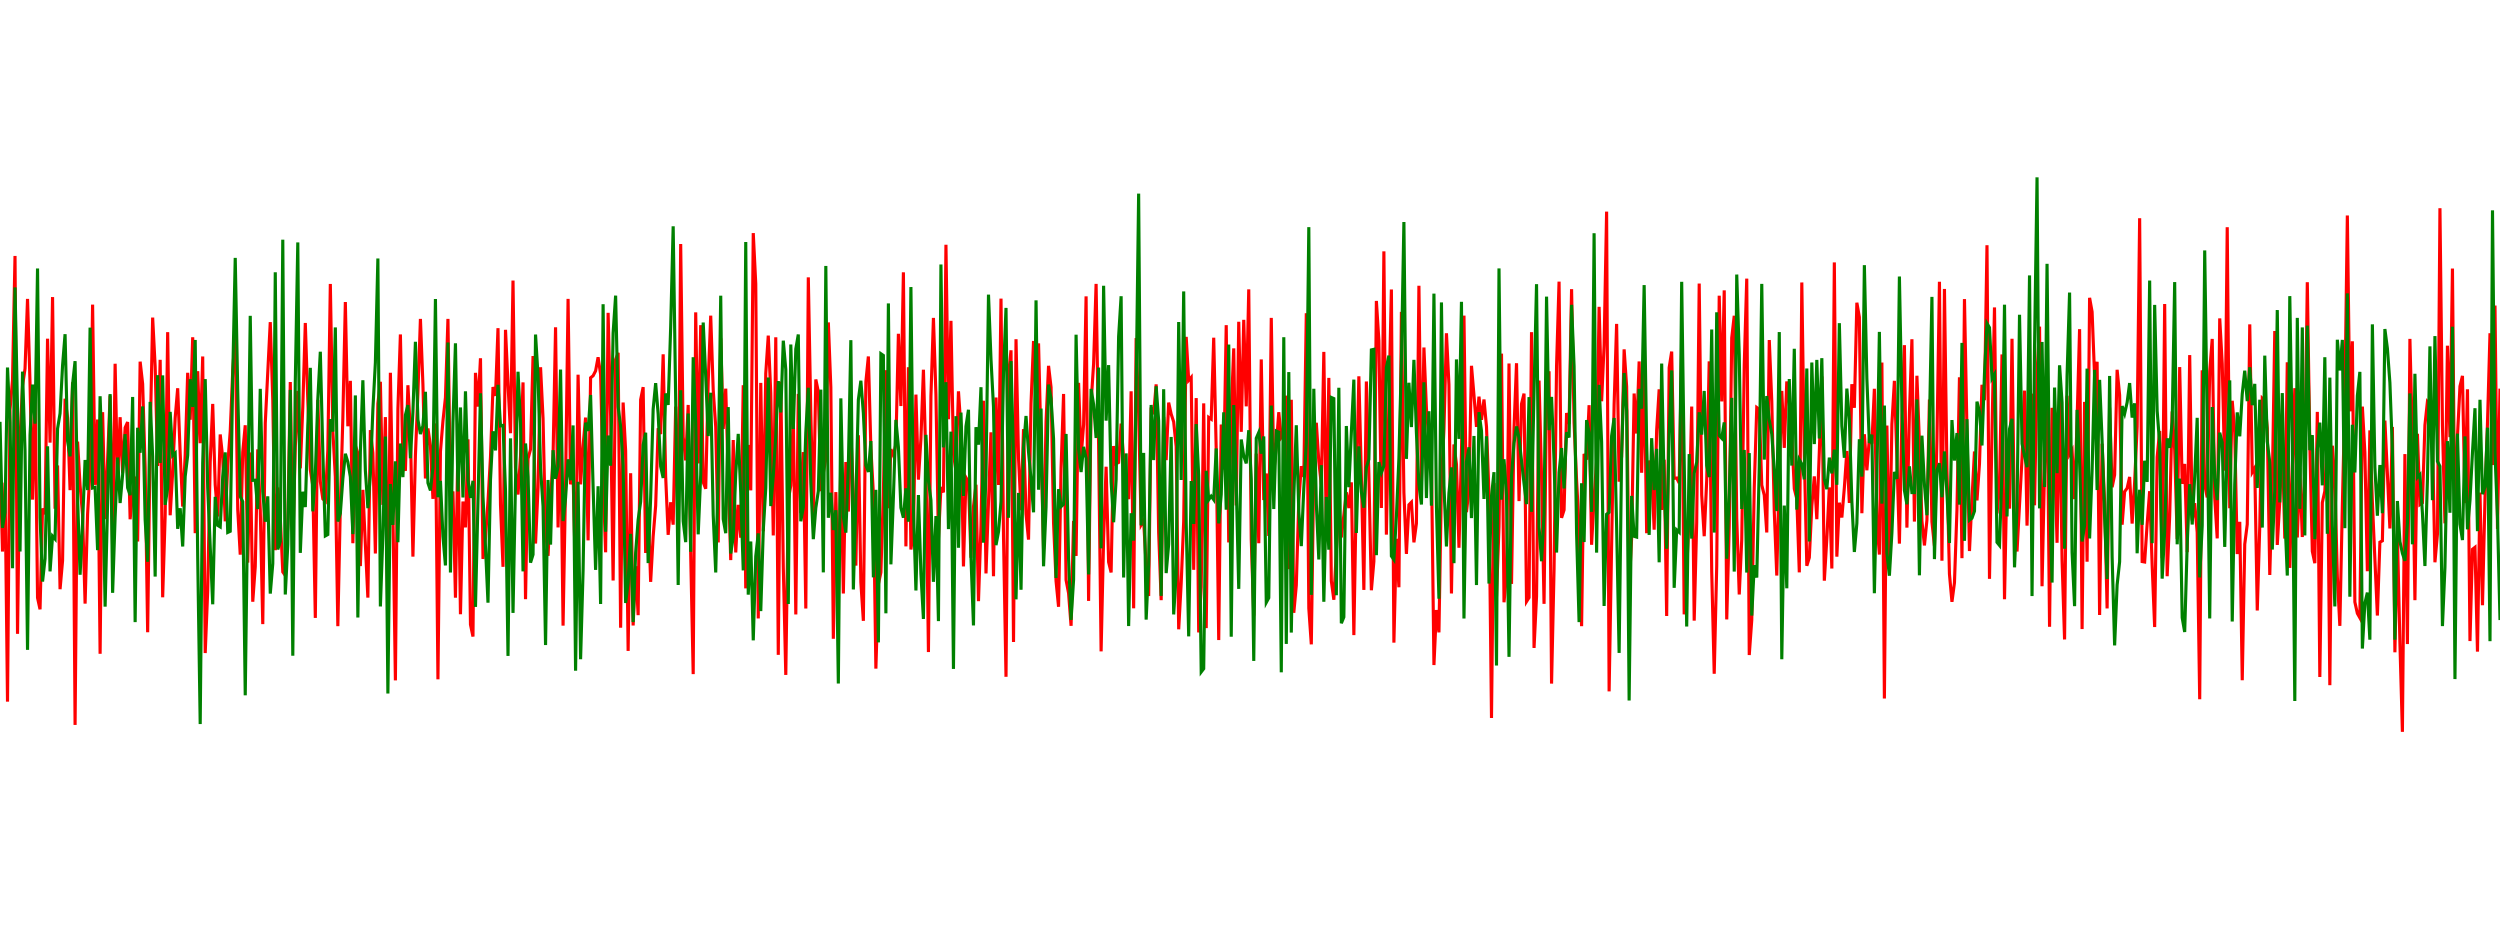 <svg width="800" height="300" xmlns="http://www.w3.org/2000/svg" viewBox="0 0 800 300">
  <path
    d="M0,146.441L0.801,176.487L1.602,154.452L2.402,224.534L3.203,131.136L4.004,121.6L4.805,81.9L5.606,202.822L6.406,140.33L7.207,123.483L8.008,117.997L8.809,95.66L9.61,122.711L10.41,159.884L11.211,123.973L12.012,191.282L12.813,194.981L13.614,162.703L14.414,164.542L15.215,108.386L16.016,141.636L16.817,95.059L17.618,162.791L18.418,148.94L19.219,188.543L20.02,179.429L20.821,127.577L21.622,133.688L22.422,156.849L23.223,122.317L24.024,231.979L24.825,141.314L25.626,155.419L26.426,164.739L27.227,193.151L28.028,164.505L28.829,150.14L29.63,97.486L30.43,155.16L31.231,134.237L32.032,209.201L32.833,131.885L33.634,166.131L34.434,147.183L35.235,126.575L36.036,175.469L36.837,116.393L37.638,154.697L38.438,133.509L39.239,151.432L40.04,136.855L40.841,135.063L41.642,166.165L42.442,157.677L43.243,152.502L44.044,173.273L44.845,115.727L45.646,122.854L46.446,149.614L47.247,202.313L48.048,140.396L48.849,101.624L49.65,117.295L50.45,149.117L51.251,115.144L52.052,191.141L52.853,164.867L53.654,106.296L54.454,164.888L55.255,151.064L56.056,133.71L56.857,124.24L57.658,145.066L58.458,162.105L59.259,145.597L60.06,119.297L60.861,134.318L61.662,107.922L62.462,170.607L63.263,118.775L64.064,141.823L64.865,114.071L65.666,208.977L66.466,188.976L67.267,147.765L68.068,129.253L68.869,155.137L69.67,165.287L70.47,139.023L71.271,146.505L72.072,166.817L72.873,148.738L73.674,137.994L74.474,118.7L75.275,106.394L76.076,163.065L76.877,177.494L77.678,144.659L78.478,136.087L79.279,180.037L80.08,144.773L80.881,192.555L81.682,181.309L82.482,143.798L83.283,163.087L84.084,199.716L84.885,135.382L85.686,119.077L86.486,103.082L87.287,128.003L88.088,176.06L88.889,155.995L89.69,165.61L90.49,183.021L91.291,184.154L92.092,167.908L92.893,122.247L93.694,174.481L94.494,142.99L95.295,125.102L96.096,149.871L96.897,130.144L97.698,103.357L98.498,128.15L99.299,150.371L100.1,155.477L100.901,197.736L101.702,127.968L102.503,154.07L103.303,159.635L104.104,160.376L104.905,144.042L105.706,90.868L106.507,137.811L107.307,152.573L108.108,200.384L108.909,161.806L109.71,133.768L110.511,96.654L111.311,136.413L112.112,121.874L112.913,173.826L113.714,142.568L114.515,145.011L115.315,181.139L116.116,156.746L116.917,174.299L117.718,191.238L118.519,137.638L119.319,144.958L120.12,177.128L120.921,129.119L121.722,122.168L122.523,161.558L123.323,133.469L124.124,199.341L124.925,119.28L125.726,163.815L126.527,217.72L127.327,130.895L128.128,107.029L128.929,147.705L129.73,150.65L130.531,123.276L131.331,138.159L132.132,178.129L132.933,145.68L133.734,125.699L134.535,102.052L135.335,123.053L136.136,153.123L136.937,137.101L137.738,142.585L138.539,159.632L139.339,135.482L140.14,217.384L140.941,144.476L141.742,134.733L142.543,127.222L143.343,102.049L144.144,158.879L144.945,157.276L145.746,191.263L146.547,141.306L147.347,196.564L148.148,160.483L148.949,168.772L149.75,140.584L150.551,199.861L151.351,203.695L152.152,119.308L152.953,130.126L153.754,114.643L154.555,178.853L155.355,172.18L156.156,160.444L156.957,146.18L157.758,123.859L158.559,126.677L159.359,105.016L160.16,161.478L160.961,181.378L161.762,105.538L162.563,122.989L163.363,138.624L164.164,89.771L164.965,149.688L165.766,158.248L166.567,146.021L167.367,122.367L168.168,191.744L168.969,146.785L169.77,143.785L170.571,113.938L171.371,173.94L172.172,156.037L172.973,117.515L173.774,133.84L174.575,170.26L175.375,177.862L176.176,160.688L176.977,145.947L177.778,104.738L178.579,168.776L179.379,136.387L180.18,200.206L180.981,154.742L181.782,95.651L182.583,154.975L183.383,151.762L184.184,185.611L184.985,119.9L185.786,154.999L186.587,142.594L187.387,133.622L188.188,172.926L188.989,120.892L189.79,120.244L190.591,118.682L191.391,114.324L192.192,119.734L192.993,153.123L193.794,176.731L194.595,100.104L195.395,133.116L196.196,185.774L196.997,115.045L197.798,112.896L198.599,200.878L199.399,128.805L200.2,144.239L201.001,208.288L201.802,151.438L202.603,200.152L203.403,181.191L204.204,196.847L205.005,127.894L205.806,123.886L206.607,176.944L207.407,162.402L208.208,186.199L209.009,171.659L209.81,161.847L210.611,137.041L211.411,138.886L212.212,113.381L213.013,152.457L213.814,171.146L214.615,160.727L215.415,167.894L216.216,130.106L217.017,173.257L217.818,78.092L218.619,139.824L219.419,147.335L220.22,129.585L221.021,177.242L221.822,215.72L222.623,99.949L223.423,148.3L224.224,104.046L225.025,154.307L225.826,156.405L226.627,122.052L227.427,101.004L228.228,124.748L229.029,136.585L229.83,173.583L230.631,108.262L231.431,137.258L232.232,124.378L233.033,151.972L233.834,179.221L234.635,140.816L235.435,176.786L236.236,161.541L237.037,172.069L237.838,123.281L238.639,188.29L239.439,142.389L240.24,156.911L241.041,74.591L241.842,90.851L242.643,197.903L243.443,122.533L244.244,169.992L245.045,119.465L245.846,107.392L246.647,125.91L247.447,171.337L248.248,107.924L249.049,209.553L249.85,122.146L250.651,181.297L251.451,215.979L252.252,159.964L253.053,155.412L253.854,132.995L254.655,196.627L255.455,126.035L256.256,164.192L257.057,144.669L257.858,194.716L258.659,88.755L259.459,132.327L260.26,165.011L261.061,121.42L261.862,125.326L262.663,157.167L263.463,151.353L264.264,146.804L265.065,103.173L265.866,123.946L266.667,204.404L267.467,157.474L268.268,192.27L269.069,147.019L269.87,189.922L270.671,147.849L271.471,163.693L272.272,138.51L273.073,158.186L273.874,180.992L274.675,139.267L275.475,186.32L276.276,198.665L277.077,122.199L277.878,114.07L278.679,143.367L279.479,157.943L280.28,213.956L281.081,186.905L281.882,183.18L282.683,157.736L283.483,118.463L284.284,162.626L285.085,143.747L285.886,145.689L286.687,142.103L287.487,106.803L288.288,129.929L289.089,87.142L289.89,174.845L290.691,117.519L291.491,175.843L292.292,169.809L293.093,126.273L293.894,153.485L294.695,140.414L295.495,118.307L296.296,147.443L297.097,208.654L297.898,126.843L298.699,101.735L299.499,126.309L300.3,172.359L301.101,155.89L301.902,157.562L302.703,78.32L303.504,134.162L304.304,102.669L305.105,145.212L305.906,150.835L306.707,125.222L307.508,137.146L308.308,181.26L309.109,152.82L309.91,154.207L310.711,178.482L311.512,162.134L312.312,155.101L313.113,192.375L313.914,168.331L314.715,128.232L315.516,183.495L316.316,160.553L317.117,138.345L317.918,184.389L318.719,127.207L319.52,155.197L320.32,95.564L321.121,171.73L321.922,216.579L322.723,119.963L323.524,112.1L324.324,205.442L325.125,108.55L325.926,146.622L326.727,163.296L327.528,137.315L328.328,164.501L329.129,172.679L329.93,129.078L330.731,109.129L331.532,129.801L332.332,109.872L333.133,142.572L333.934,175.667L334.735,134.887L335.536,117.069L336.336,123.935L337.137,167.385L337.938,185.936L338.739,194.168L339.54,149.992L340.34,126.062L341.141,185.597L341.942,189.811L342.743,200.259L343.544,166.707L344.344,177.893L345.145,122.503L345.946,146.194L346.747,135.906L347.548,94.836L348.348,192.302L349.149,128.839L349.95,116.465L350.751,90.842L351.552,142.588L352.352,208.438L353.153,172.391L353.954,149.359L354.755,179.851L355.556,183.185L356.356,142.743L357.157,148.377L357.958,147.989L358.759,135.553L359.56,146.804L360.36,155.19L361.161,159.735L361.962,125.209L362.763,194.666L363.564,108.195L364.364,132.364L365.165,167.949L365.966,166.566L366.767,180.973L367.568,190.724L368.368,130.41L369.169,132.556L369.97,122.996L370.771,170.365L371.572,192.053L372.372,133.429L373.173,147.248L373.974,128.832L374.775,132.506L375.576,134.994L376.376,142.89L377.177,201.376L377.978,186.696L378.779,166.917L379.58,107.795L380.38,121.697L381.181,120.762L381.982,182.34L382.783,127.382L383.584,202.386L384.384,187.926L385.185,129.077L385.986,200.994L386.787,133.567L387.588,134.122L388.388,108.072L389.189,144.05L389.99,204.808L390.791,135.85L391.592,150.211L392.392,104.05L393.193,173.582L393.994,131.718L394.795,111.481L395.596,161.749L396.396,102.963L397.197,138.18L397.998,102.35L398.799,130.042L399.6,92.603L400.4,172.592L401.201,197.016L402.002,145.164L402.803,173.828L403.604,115.016L404.404,160.02L405.205,151.511L406.006,171.503L406.807,101.733L407.608,151.261L408.408,142.692L409.209,131.911L410.01,140.01L410.811,138.944L411.612,126.609L412.412,182.118L413.213,127.918L414.014,196.098L414.815,187.303L415.616,160.284L416.416,149.183L417.217,152.606L418.018,100.232L418.819,194.638L419.62,206.192L420.42,149.249L421.221,135.285L422.022,147.725L422.823,155.073L423.624,112.613L424.424,170.808L425.225,120.92L426.026,185.897L426.827,191.925L427.628,176.316L428.428,162.369L429.229,171.98L430.03,164.835L430.831,157.541L431.632,162.588L432.432,154.35L433.233,203.238L434.034,156.567L434.835,120.418L435.636,152.341L436.436,188.772L437.237,122.07L438.038,151.79L438.839,188.88L439.64,179.617L440.44,96.299L441.241,108.994L442.042,162.546L442.843,80.43L443.644,171.088L444.444,128.843L445.245,92.632L446.046,205.651L446.847,172.411L447.648,187.923L448.448,99.806L449.249,157.653L450.05,177.248L450.851,161.541L451.652,160.711L452.452,173.557L453.253,167.505L454.054,91.448L454.855,154.58L455.656,111.197L456.456,130.812L457.257,140.852L458.058,147.603L458.859,212.815L459.66,195.212L460.46,202.357L461.261,154.442L462.062,137.348L462.863,106.643L463.664,123.153L464.464,189.912L465.265,142.215L466.066,148.552L466.867,175.288L467.668,144.876L468.468,101.002L469.269,163.892L470.07,156.487L470.871,117.058L471.672,126.519L472.472,136.61L473.273,126.928L474.074,134.349L474.875,127.84L475.676,136.544L476.476,158.232L477.277,229.752L478.078,154.593L478.879,190.843L479.68,168.57L480.48,113.166L481.281,192.725L482.082,184.033L482.883,116.314L483.684,186.852L484.484,137.126L485.285,116.227L486.086,160.344L486.887,129.241L487.688,125.956L488.488,192.496L489.289,191.223L490.09,106.287L490.891,207.343L491.692,190.855L492.492,121.772L493.293,152.395L494.094,193.225L494.895,125.098L495.696,118.813L496.496,218.755L497.297,182.106L498.098,117.097L498.899,90.127L499.7,165.711L500.501,163.182L501.301,132.168L502.102,135.615L502.903,92.525L503.704,135.25L504.505,153.672L505.305,168.795L506.106,200.376L506.907,145.25L507.708,147.099L508.509,129.659L509.309,174.33L510.11,159.329L510.911,147.543L511.712,98.181L512.513,128.398L513.313,110.569L514.114,67.72L514.915,221.248L515.716,174.577L516.517,129.394L517.317,103.656L518.118,154.134L518.919,146.078L519.72,111.793L520.521,123.7L521.321,188.252L522.122,172.06L522.923,125.922L523.724,138.734L524.525,115.662L525.325,151.291L526.126,115.448L526.927,170.631L527.728,147.386L528.529,150.466L529.329,169.491L530.13,137.688L530.931,124.583L531.732,163.174L532.533,147.11L533.333,197.117L534.134,117.681L534.935,112.506L535.736,153.064L536.537,152.978L537.337,154.566L538.138,111.177L538.939,196.602L539.74,182.264L540.541,164.821L541.341,130.096L542.142,198.601L542.943,167.224L543.744,90.732L544.545,158.383L545.345,171.589L546.146,153.65L546.947,115.632L547.748,182.936L548.549,215.595L549.349,181.131L550.15,94.62L550.951,128.461L551.752,92.914L552.553,198.213L553.353,168.483L554.154,108.117L554.955,101.045L555.756,165.844L556.557,190.233L557.357,172.678L558.158,116.814L558.959,89.168L559.76,209.608L560.561,198.403L561.361,155.97L562.162,130.402L562.963,130.983L563.764,155.232L564.565,158.446L565.365,170.391L566.166,108.807L566.967,128.462L567.768,163.732L568.569,184.181L569.369,150.979L570.17,125.091L570.971,143.316L571.772,122.059L572.573,129.054L573.373,139.148L574.174,156.411L574.975,159.641L575.776,183.156L576.577,90.385L577.377,145.581L578.178,181.051L578.979,178.426L579.78,161.908L580.581,152.445L581.381,166.142L582.182,144.469L582.983,120.456L583.784,185.82L584.585,172.367L585.385,155.973L586.186,181.929L586.987,83.979L587.788,178.135L588.589,160.859L589.389,165.606L590.19,156.09L590.991,144.317L591.792,160.945L592.593,122.937L593.393,130.496L594.194,96.87L594.995,101.497L595.796,164.237L596.597,138.953L597.397,150.496L598.198,140.285L598.999,141.979L599.8,124.408L600.601,167.053L601.401,177.457L602.202,116.014L603.003,223.521L603.804,136.172L604.605,181.559L605.405,135.71L606.206,121.867L607.007,146.503L607.808,173.956L608.609,133.625L609.409,110.45L610.21,168.853L611.011,132.36L611.812,108.56L612.613,166.909L613.413,120.238L614.214,141.778L615.015,166.693L615.816,174.55L616.617,166.392L617.417,127.829L618.218,166.953L619.019,174.727L619.82,140.927L620.621,90.158L621.421,179.439L622.222,92.46L623.023,150.516L623.824,183.689L624.625,192.585L625.425,186.499L626.226,163.144L627.027,120.743L627.828,178.615L628.629,95.702L629.429,137.855L630.23,176.334L631.031,159.616L631.832,144.47L632.633,160.147L633.433,148.383L634.234,123.139L635.035,128.06L635.836,78.47L636.637,185.229L637.437,138.091L638.238,98.376L639.039,164.301L639.84,155.774L640.641,113.425L641.441,191.752L642.242,150.367L643.043,162.767L643.844,108.402L644.645,169.104L645.445,176.476L646.246,161.514L647.047,146.737L647.848,124.994L648.649,168.207L649.449,139.276L650.25,125.974L651.051,161.696L651.852,119.237L652.653,104.513L653.453,187.599L654.254,150.176L655.055,120.625L655.856,200.573L656.657,130.504L657.457,144.411L658.258,173.695L659.059,125.044L659.86,179.324L660.661,204.628L661.461,126.637L662.262,145.416L663.063,144.014L663.864,159.713L664.665,134.485L665.465,105.332L666.266,201.298L667.067,128.597L667.868,179.753L668.669,95.308L669.469,99.782L670.27,120.438L671.071,115.778L671.872,196.79L672.673,141.986L673.473,160.872L674.274,194.709L675.075,130.411L675.876,155.913L676.677,151.966L677.477,118.331L678.278,126.456L679.079,167.907L679.88,157.312L680.681,156.243L681.481,152.619L682.282,167.544L683.083,154.384L683.884,136.48L684.685,69.838L685.485,179.69L686.286,179.839L687.087,167.691L687.888,157.18L688.689,180.873L689.489,200.645L690.29,146.271L691.091,137.912L691.892,178.62L692.693,97.29L693.493,184.386L694.294,165.129L695.095,131.653L695.896,143.901L696.697,172.495L697.497,117.461L698.298,154.84L699.099,148.459L699.9,176.693L700.701,113.622L701.502,166.553L702.302,161.017L703.103,170.338L703.904,223.757L704.705,118.493L705.506,155.046L706.306,159.176L707.107,118.821L707.908,108.459L708.709,159.222L709.51,172.285L710.31,101.885L711.111,116.414L711.912,150.629L712.713,72.705L713.514,162.631L714.314,128.25L715.115,138.288L715.916,177.298L716.717,166.98L717.518,217.674L718.318,174.153L719.119,167.776L719.92,103.803L720.721,151.109L721.522,149.714L722.322,195.365L723.123,168.429L723.924,127.414L724.725,128.121L725.526,137.004L726.326,183.982L727.127,155.362L727.928,105.92L728.729,174.379L729.53,160.261L730.33,140.166L731.131,172.338L731.932,115.936L732.733,181.734L733.534,150.228L734.334,124.219L735.135,171.997L735.936,149.722L736.737,171.847L737.538,150.488L738.338,90.316L739.139,142.134L739.94,176.424L740.741,180.219L741.542,131.796L742.342,216.643L743.143,160.839L743.944,157.164L744.745,138.621L745.546,219.265L746.346,142.622L747.147,153.624L747.948,184.49L748.749,200.275L749.55,161.81L750.35,127.798L751.151,68.946L751.952,131.629L752.753,109.21L753.554,192.635L754.354,196.272L755.155,197.701L755.956,130.115L756.757,144.741L757.558,182.794L758.358,137.721L759.159,160.592L759.96,178.887L760.761,196.977L761.562,173.497L762.362,173.064L763.163,134.581L763.964,151.605L764.765,169.112L765.566,136.616L766.366,208.747L767.167,170.941L767.968,205.509L768.769,234.182L769.57,145.312L770.37,206.096L771.171,108.441L771.972,140.871L772.773,192.063L773.574,138.81L774.374,161.46L775.175,160.895L775.976,136.026L776.777,128.519L777.578,129.361L778.378,139.638L779.179,179.931L779.98,170.928L780.781,66.623L781.582,136.163L782.382,167.479L783.183,110.618L783.984,139.882L784.785,85.939L785.586,174.395L786.386,139.614L787.187,123.622L787.988,120.283L788.789,160.991L789.59,124.566L790.39,205.141L791.191,175.772L791.992,175.143L792.793,208.517L793.594,157.617L794.394,193.684L795.195,159.323L795.996,135.313L796.797,106.642L797.598,148.808L798.398,97.768L799.199,169.25L800,124.365"
    fill="transparent"
    stroke="red"
  ></path>
  <path
    d="M0,134.984L0.801,168.902L1.602,163.929L2.402,117.607L3.203,135.271L4.004,181.841L4.805,91.971L5.606,130.986L6.406,176.476L7.207,118.912L8.008,144.239L8.809,207.957L9.61,139.248L10.41,123.06L11.211,135.573L12.012,85.908L12.813,165.515L13.614,186.104L14.414,178.811L15.215,142.81L16.016,182.843L16.817,171.556L17.618,172.468L18.418,137.185L19.219,132.3L20.02,116.954L20.821,106.942L21.622,141.115L22.422,146.03L23.223,123.018L24.024,115.569L24.825,159.332L25.626,183.923L26.426,167.298L27.227,147.201L28.028,156.818L28.829,104.839L29.63,156.163L30.43,155.94L31.231,176.054L32.032,126.79L32.833,150.764L33.634,194.128L34.434,160.823L35.235,126.106L36.036,189.703L36.837,165.552L37.638,146.404L38.438,160.969L39.239,151.85L40.04,138.935L40.841,156.09L41.642,158.46L42.442,127.028L43.243,199.083L44.044,136.882L44.845,144.88L45.646,130.053L46.446,166.292L47.247,179.767L48.048,128.599L48.849,146.072L49.65,184.498L50.45,120.057L51.251,148.149L52.052,120.122L52.853,161.549L53.654,156.089L54.454,131.805L55.255,145.763L56.056,145.003L56.857,169.228L57.658,162.643L58.458,174.877L59.259,152.497L60.06,145.721L60.861,121.341L61.662,130.215L62.462,108.784L63.263,178.097L64.064,231.697L64.865,148.134L65.666,121.315L66.466,156.094L67.267,174.878L68.068,193.378L68.869,158.994L69.67,168.114L70.47,168.612L71.271,152.493L72.072,144.766L72.873,170.376L73.674,170.006L74.474,120.523L75.275,82.521L76.076,125.232L76.877,158.903L77.678,160.54L78.478,222.49L79.279,160.366L80.08,101.055L80.881,153.71L81.682,153.669L82.482,162.911L83.283,124.424L84.084,157.308L84.885,166.944L85.686,158.822L86.486,189.95L87.287,180.364L88.088,87.132L88.889,175.831L89.69,173.239L90.49,76.703L91.291,190.239L92.092,174.312L92.893,124.774L93.694,209.823L94.494,122.172L95.295,77.581L96.096,176.919L96.897,157.349L97.698,162.26L98.498,136.258L99.299,117.71L100.1,163.629L100.901,151.851L101.702,127.651L102.503,112.55L103.303,144.711L104.104,171.488L104.905,171.046L105.706,134.147L106.507,138.102L107.307,104.781L108.108,166.891L108.909,164.238L109.71,153.207L110.511,145.201L111.311,147.856L112.112,152.609L112.913,170.902L113.714,126.543L114.515,197.606L115.315,144.58L116.116,121.685L116.917,150.54L117.718,162.613L118.519,151.72L119.319,131.103L120.12,116.051L120.921,82.718L121.722,194.067L122.523,171.211L123.323,139.692L124.124,221.916L124.925,154.876L125.726,167.964L126.527,147.624L127.327,173.515L128.128,141.924L128.929,152.685L129.73,132.814L130.531,129.625L131.331,146.647L132.132,131.828L132.933,109.381L133.734,134.293L134.535,138.887L135.335,136.25L136.136,125.378L136.937,154.528L137.738,156.944L138.539,149.685L139.339,95.69L140.14,159.101L140.941,153.879L141.742,171.63L142.543,180.943L143.343,109.595L144.144,183.213L144.945,135.153L145.746,109.858L146.547,157.283L147.347,130.382L148.148,159.199L148.949,125.228L149.75,153.655L150.551,159.329L151.351,153.865L152.152,194.206L152.953,160.326L153.754,125.864L154.555,158.961L155.355,174.978L156.156,192.855L156.957,153.501L157.758,138.019L158.559,144.134L159.359,123.134L160.16,136.293L160.961,136.117L161.762,157.051L162.563,209.882L163.363,140.278L164.164,196.134L164.965,154.037L165.766,118.948L166.567,135.326L167.367,182.834L168.168,141.908L168.969,152.517L169.77,180.053L170.571,177.464L171.371,107.054L172.172,120.211L172.973,149.796L173.774,162L174.575,206.417L175.375,153.6L176.176,174.269L176.977,144.066L177.778,153.221L178.579,149.31L179.379,118.267L180.18,166.744L180.981,159.324L181.782,146.976L182.583,153.682L183.383,136.134L184.184,214.636L184.985,154.16L185.786,210.962L186.587,182.546L187.387,135.26L188.188,137.908L188.989,126.398L189.79,155.682L190.591,182.356L191.391,155.604L192.192,193.28L192.993,97.356L193.794,170.144L194.595,139.367L195.395,149.012L196.196,106.578L196.997,94.603L197.798,130.162L198.599,136.455L199.399,148.912L200.2,192.958L201.001,186.407L201.802,170.839L202.603,199.043L203.403,176.868L204.204,166.352L205.005,160.584L205.806,142.401L206.607,138.462L207.407,180.196L208.208,159.193L209.009,130.944L209.81,122.601L210.611,132.51L211.411,149.273L212.212,152.948L213.013,125.9L213.814,129.57L214.615,104.715L215.415,72.42L216.216,127.686L217.017,187.189L217.818,124.867L218.619,166.743L219.419,173.481L220.22,132.315L221.021,176.572L221.822,114.317L222.623,135.407L223.423,170.987L224.224,151.982L225.025,103.204L225.826,120.412L226.627,139.526L227.427,125.666L228.228,164.827L229.029,183.189L229.83,150.496L230.631,94.627L231.431,166.116L232.232,170.616L233.033,130.263L233.834,177.113L234.635,171.874L235.435,151.653L236.236,138.837L237.037,157.734L237.838,182.527L238.639,77.446L239.439,190.293L240.24,173.275L241.041,204.91L241.842,178.001L242.643,170.694L243.443,195.545L244.244,169.727L245.045,156.172L245.846,120.802L246.647,161.948L247.447,152.14L248.248,139.458L249.049,121.952L249.85,131.98L250.651,109.014L251.451,118.231L252.252,193.281L253.053,110.245L253.854,137.245L254.655,111.68L255.455,107.034L256.256,166.809L257.057,162.307L257.858,138.36L258.659,124.085L259.459,154.528L260.26,172.533L261.061,162.508L261.862,157.157L262.663,124.679L263.463,183.166L264.264,85.111L265.065,165.688L265.866,157.674L266.667,169.6L267.467,163.263L268.268,218.721L269.069,127.47L269.87,165.447L270.671,170.453L271.471,149.063L272.272,108.859L273.073,188.631L273.874,159.752L274.675,127.926L275.475,121.827L276.276,132.245L277.077,148.852L277.878,151.022L278.679,141.137L279.479,184.758L280.28,156.748L281.081,205.568L281.882,113.191L282.683,113.747L283.483,196.255L284.284,97.096L285.085,180.595L285.886,159.132L286.687,134.365L287.487,143.049L288.288,162.486L289.089,165.662L289.89,156.267L290.691,166.951L291.491,91.856L292.292,162.514L293.093,188.964L293.894,158.406L294.695,183.57L295.495,198.058L296.296,139.148L297.097,153.839L297.898,160.058L298.699,186.19L299.499,165.134L300.3,198.755L301.101,84.637L301.902,143.168L302.703,122.29L303.504,169.315L304.304,138.12L305.105,214.06L305.906,133.168L306.707,175.295L307.508,132.019L308.308,158.711L309.109,136.445L309.91,131.128L310.711,178.313L311.512,200.139L312.312,136.694L313.113,142.298L313.914,123.907L314.715,173.665L315.516,151.924L316.316,94.282L317.117,115.013L317.918,130.217L318.719,174.444L319.52,170.197L320.32,160.55L321.121,119.214L321.922,98.536L322.723,165.696L323.524,115.561L324.324,146.371L325.125,191.787L325.926,157.737L326.727,188.716L327.528,143.185L328.328,133.113L329.129,144.657L329.93,153.321L330.731,163.943L331.532,96.116L332.332,156.715L333.133,130.742L333.934,181.214L334.735,162.28L335.536,123.063L336.336,127.599L337.137,140.421L337.938,184.96L338.739,156.529L339.54,162.115L340.34,161.354L341.141,138.86L341.942,178.751L342.743,198.358L343.544,185.559L344.344,107.096L345.145,143.738L345.946,151.05L346.747,142.993L347.548,146.615L348.348,183.817L349.149,124.442L349.95,129.415L350.751,140.151L351.552,117.62L352.352,175.479L353.153,91.439L353.954,134.611L354.755,116.832L355.556,154.19L356.356,167.117L357.157,153.49L357.958,107.706L358.759,94.798L359.56,184.8L360.36,145.078L361.161,200.326L361.962,164.238L362.763,172.99L363.564,124.946L364.364,61.949L365.165,168.127L365.966,144.927L366.767,198.274L367.568,180.697L368.368,129.582L369.169,147.223L369.97,123.606L370.771,134.684L371.572,190.666L372.372,124.556L373.173,183.395L373.974,174.116L374.775,139.835L375.576,196.618L376.376,183.637L377.177,103.047L377.978,153.603L378.779,93.249L379.58,167.227L380.38,203.633L381.181,153.926L381.982,167.659L382.783,135.714L383.584,152.257L384.384,215.035L385.185,213.984L385.986,150.66L386.787,159.898L387.588,158.774L388.388,159.894L389.189,143.502L389.99,167.496L390.791,158.212L391.592,131.943L392.392,163.098L393.193,110.259L393.994,203.752L394.795,129.608L395.596,155.057L396.396,188.437L397.197,140.636L397.998,145.928L398.799,148.283L399.6,137.667L400.4,153.303L401.201,211.493L402.002,140.236L402.803,138.388L403.604,145.169L404.404,139.655L405.205,192.802L406.006,191.315L406.807,129.774L407.608,162.882L408.408,137.931L409.209,138.304L410.01,215.132L410.811,107.913L411.612,206.056L412.412,119.063L413.213,202.434L414.014,158.751L414.815,136.082L415.616,163.747L416.416,174.758L417.217,156.193L418.018,141.658L418.819,72.682L419.62,190.348L420.42,124.411L421.221,161.209L422.022,179.029L422.823,148.849L423.624,192.569L424.424,159.023L425.225,175.906L426.026,127.191L426.827,127.545L427.628,190.486L428.428,124.077L429.229,199.444L430.03,197.469L430.831,136.321L431.632,155.905L432.432,138.426L433.233,121.479L434.034,170.554L434.835,142.826L435.636,157.379L436.436,162.471L437.237,149.618L438.038,146.994L438.839,111.971L439.64,111.785L440.44,177.648L441.241,147.865L442.042,151.283L442.843,149.091L443.644,117.567L444.444,113.797L445.245,177.943L446.046,179.089L446.847,165.304L447.648,146.75L448.448,115.413L449.249,71.049L450.05,146.84L450.851,122.482L451.652,136.661L452.452,115.16L453.253,138.5L454.054,154.985L454.855,161.439L455.656,122.339L456.456,159.377L457.257,131.595L458.058,161.799L458.859,93.967L459.66,162.168L460.46,191.587L461.261,96.764L462.062,155.381L462.863,174.86L463.664,157.743L464.464,149.557L465.265,180.216L466.066,115.01L466.867,140.443L467.668,96.587L468.468,197.916L469.269,147.806L470.07,143.139L470.871,165.783L471.672,139.503L472.472,187.221L473.273,131.899L474.074,137.862L474.875,159.651L475.676,139.592L476.476,186.733L477.277,158.799L478.078,151.097L478.879,212.972L479.68,85.893L480.48,159.9L481.281,146.962L482.082,158.596L482.883,210.197L483.684,152.445L484.484,141.778L485.285,136.471L486.086,140.146L486.887,147.437L487.688,154.67L488.488,161.323L489.289,127.069L490.09,163.784L490.891,125.097L491.692,90.936L492.492,168.656L493.293,179.595L494.094,164.452L494.895,94.924L495.696,137.636L496.496,127.011L497.297,147.415L498.098,176.816L498.899,151.184L499.7,143.379L500.501,156.301L501.301,138.341L502.102,139.994L502.903,97.54L503.704,117.23L504.505,170.59L505.305,199.078L506.106,154.638L506.907,173.453L507.708,134.432L508.509,138.424L509.309,163.797L510.11,74.639L510.911,176.845L511.712,123.149L512.513,141.473L513.313,193.907L514.114,164.561L514.915,163.952L515.716,139.496L516.517,133.762L517.317,168.429L518.118,208.923L518.919,145.408L519.72,119.371L520.521,131.457L521.321,224.159L522.122,158.685L522.923,171.625L523.724,171.862L524.525,124.45L525.325,130.772L526.126,91.224L526.927,141.844L527.728,171.161L528.529,140.219L529.329,156.823L530.13,143.62L530.931,179.938L531.732,116.347L532.533,156.055L533.333,175.593L534.134,138.84L534.935,118.527L535.736,188.102L536.537,169.572L537.337,170.312L538.138,90.173L538.939,147.441L539.74,200.488L540.541,145.309L541.341,172.354L542.142,151.361L542.943,147.913L543.744,131.936L544.545,139.08L545.345,125.107L546.146,148.952L546.947,152.662L547.748,105.428L548.549,170.42L549.349,99.941L550.15,139.371L550.951,140.249L551.752,135.167L552.553,178.793L553.353,157.88L554.154,127.312L554.955,182.91L555.756,87.851L556.557,113.62L557.357,162.871L558.158,143.985L558.959,183.23L559.76,144.983L560.561,196.98L561.361,180.871L562.162,184.822L562.963,149.507L563.764,90.854L564.565,147.072L565.365,126.737L566.166,134.365L566.967,138.912L567.768,150.519L568.569,163.544L569.369,106.258L570.17,210.964L570.971,161.789L571.772,188.263L572.573,121.292L573.373,148.989L574.174,111.6L574.975,163.08L575.776,147.089L576.577,148.466L577.377,153.387L578.178,117.926L578.979,173.287L579.78,116.009L580.581,142.112L581.381,115.179L582.182,140.323L582.983,114.611L583.784,153.284L584.585,156.542L585.385,146.437L586.186,151.479L586.987,143.903L587.788,155.129L588.589,103.42L589.389,136.282L590.19,146.49L590.991,124.35L591.792,134.232L592.593,160.452L593.393,176.631L594.194,167.484L594.995,140.566L595.796,152.517L596.597,84.858L597.397,121.165L598.198,141.771L598.999,139.098L599.8,189.828L600.601,152.552L601.401,106.196L602.202,161.155L603.003,129.79L603.804,176.951L604.605,184.223L605.405,170.558L606.206,151.018L607.007,153.242L607.808,88.488L608.609,130.163L609.409,156.908L610.21,161.36L611.011,149.238L611.812,157.631L612.613,157.627L613.413,127.828L614.214,184.1L615.015,139.41L615.816,154.99L616.617,164.869L617.417,135.913L618.218,94.997L619.019,178.923L619.82,150.543L620.621,148.246L621.421,159.123L622.222,144.454L623.023,157.955L623.824,173.758L624.625,134.419L625.425,147.377L626.226,138.584L627.027,161.484L627.828,109.719L628.629,173.078L629.429,134.132L630.23,166.436L631.031,165.806L631.832,163.547L632.633,128.523L633.433,131.72L634.234,142.55L635.035,119.548L635.836,103.502L636.637,104.837L637.437,121.116L638.238,119.77L639.039,173.538L639.84,174.53L640.641,150.667L641.441,97.508L642.242,165.257L643.043,137.28L643.844,134.01L644.645,181.546L645.445,162.505L646.246,100.73L647.047,141.993L647.848,145.946L648.649,149.485L649.449,88.141L650.25,190.727L651.051,111.009L651.852,56.743L652.653,162.688L653.453,109.426L654.254,155.861L655.055,84.414L655.856,157.813L656.657,186.42L657.457,124.012L658.258,151.405L659.059,116.892L659.86,128.777L660.661,175.585L661.461,120.22L662.262,93.623L663.063,176.724L663.864,193.965L664.665,131.16L665.465,147.996L666.266,173.272L667.067,168.193L667.868,117.964L668.669,172.307L669.469,150.6L670.27,118.344L671.071,156.808L671.872,121.555L672.673,141.053L673.473,165.435L674.274,185.266L675.075,120.296L675.876,178.09L676.677,206.539L677.477,187.148L678.278,179.76L679.079,129.94L679.88,132.366L680.681,128.782L681.481,122.585L682.282,133.628L683.083,129.058L683.884,177.047L684.685,156.717L685.485,167.933L686.286,147.427L687.087,154.206L687.888,89.777L688.689,173.823L689.489,97.574L690.29,131.508L691.091,142.046L691.892,185.166L692.693,170.033L693.493,140.29L694.294,143.296L695.095,135.037L695.896,90.264L696.697,174.18L697.497,153.152L698.298,197.653L699.099,202.236L699.9,174.246L700.701,154.925L701.502,167.838L702.302,152.448L703.103,133.704L703.904,184.782L704.705,168.16L705.506,80.13L706.306,135.516L707.107,197.91L707.908,130.254L708.709,152.999L709.51,160.026L710.31,138.462L711.111,141.569L711.912,175.016L712.713,142.067L713.514,121.719L714.314,198.885L715.115,154.956L715.916,131.963L716.717,139.621L717.518,126.069L718.318,118.622L719.119,128.375L719.92,117.515L720.721,129.65L721.522,122.834L722.322,156.148L723.123,127.897L723.924,168.834L724.725,113.807L725.526,141.296L726.326,147.942L727.127,175.855L727.928,156.746L728.729,99.217L729.53,160.785L730.33,125.797L731.131,164.347L731.932,184.175L732.733,94.759L733.534,142.259L734.334,224.323L735.135,101.717L735.936,162.829L736.737,104.77L737.538,171.34L738.338,104.208L739.139,144.036L739.94,139.244L740.741,172.541L741.542,143.864L742.342,135.233L743.143,155.316L743.944,114.31L744.745,170.8L745.546,120.839L746.346,168.103L747.147,194.06L747.948,108.716L748.749,118.559L749.55,108.769L750.35,169.021L751.151,93.869L751.952,190.953L752.753,135.919L753.554,151.189L754.354,126.672L755.155,119.003L755.956,207.536L756.757,193.063L757.558,189.629L758.358,204.7L759.159,103.784L759.96,149.508L760.761,165.022L761.562,148.804L762.362,164.224L763.163,105.291L763.964,111.517L764.765,122.462L765.566,144.046L766.366,204.706L767.167,160.325L767.968,173.275L768.769,177.056L769.57,179.467L770.37,167.521L771.171,125.899L771.972,174.176L772.773,119.61L773.574,152.739L774.374,151.89L775.175,164.168L775.976,181.128L776.777,153.594L777.578,110.839L778.378,160.047L779.179,107.543L779.98,147.62L780.781,149.208L781.582,200.346L782.382,181.487L783.183,141.151L783.984,164.089L784.785,104.543L785.586,217.307L786.386,138.761L787.187,167.712L787.988,172.82L788.789,139.641L789.59,169.389L790.39,160.195L791.191,144.826L791.992,130.633L792.793,169.984L793.594,127.933L794.394,158.129L795.195,155.762L795.996,136.853L796.797,205.185L797.598,67.301L798.398,144.968L799.199,165.555L800,198.421"
    fill="transparent"
    stroke="green"
  ></path>
</svg>
